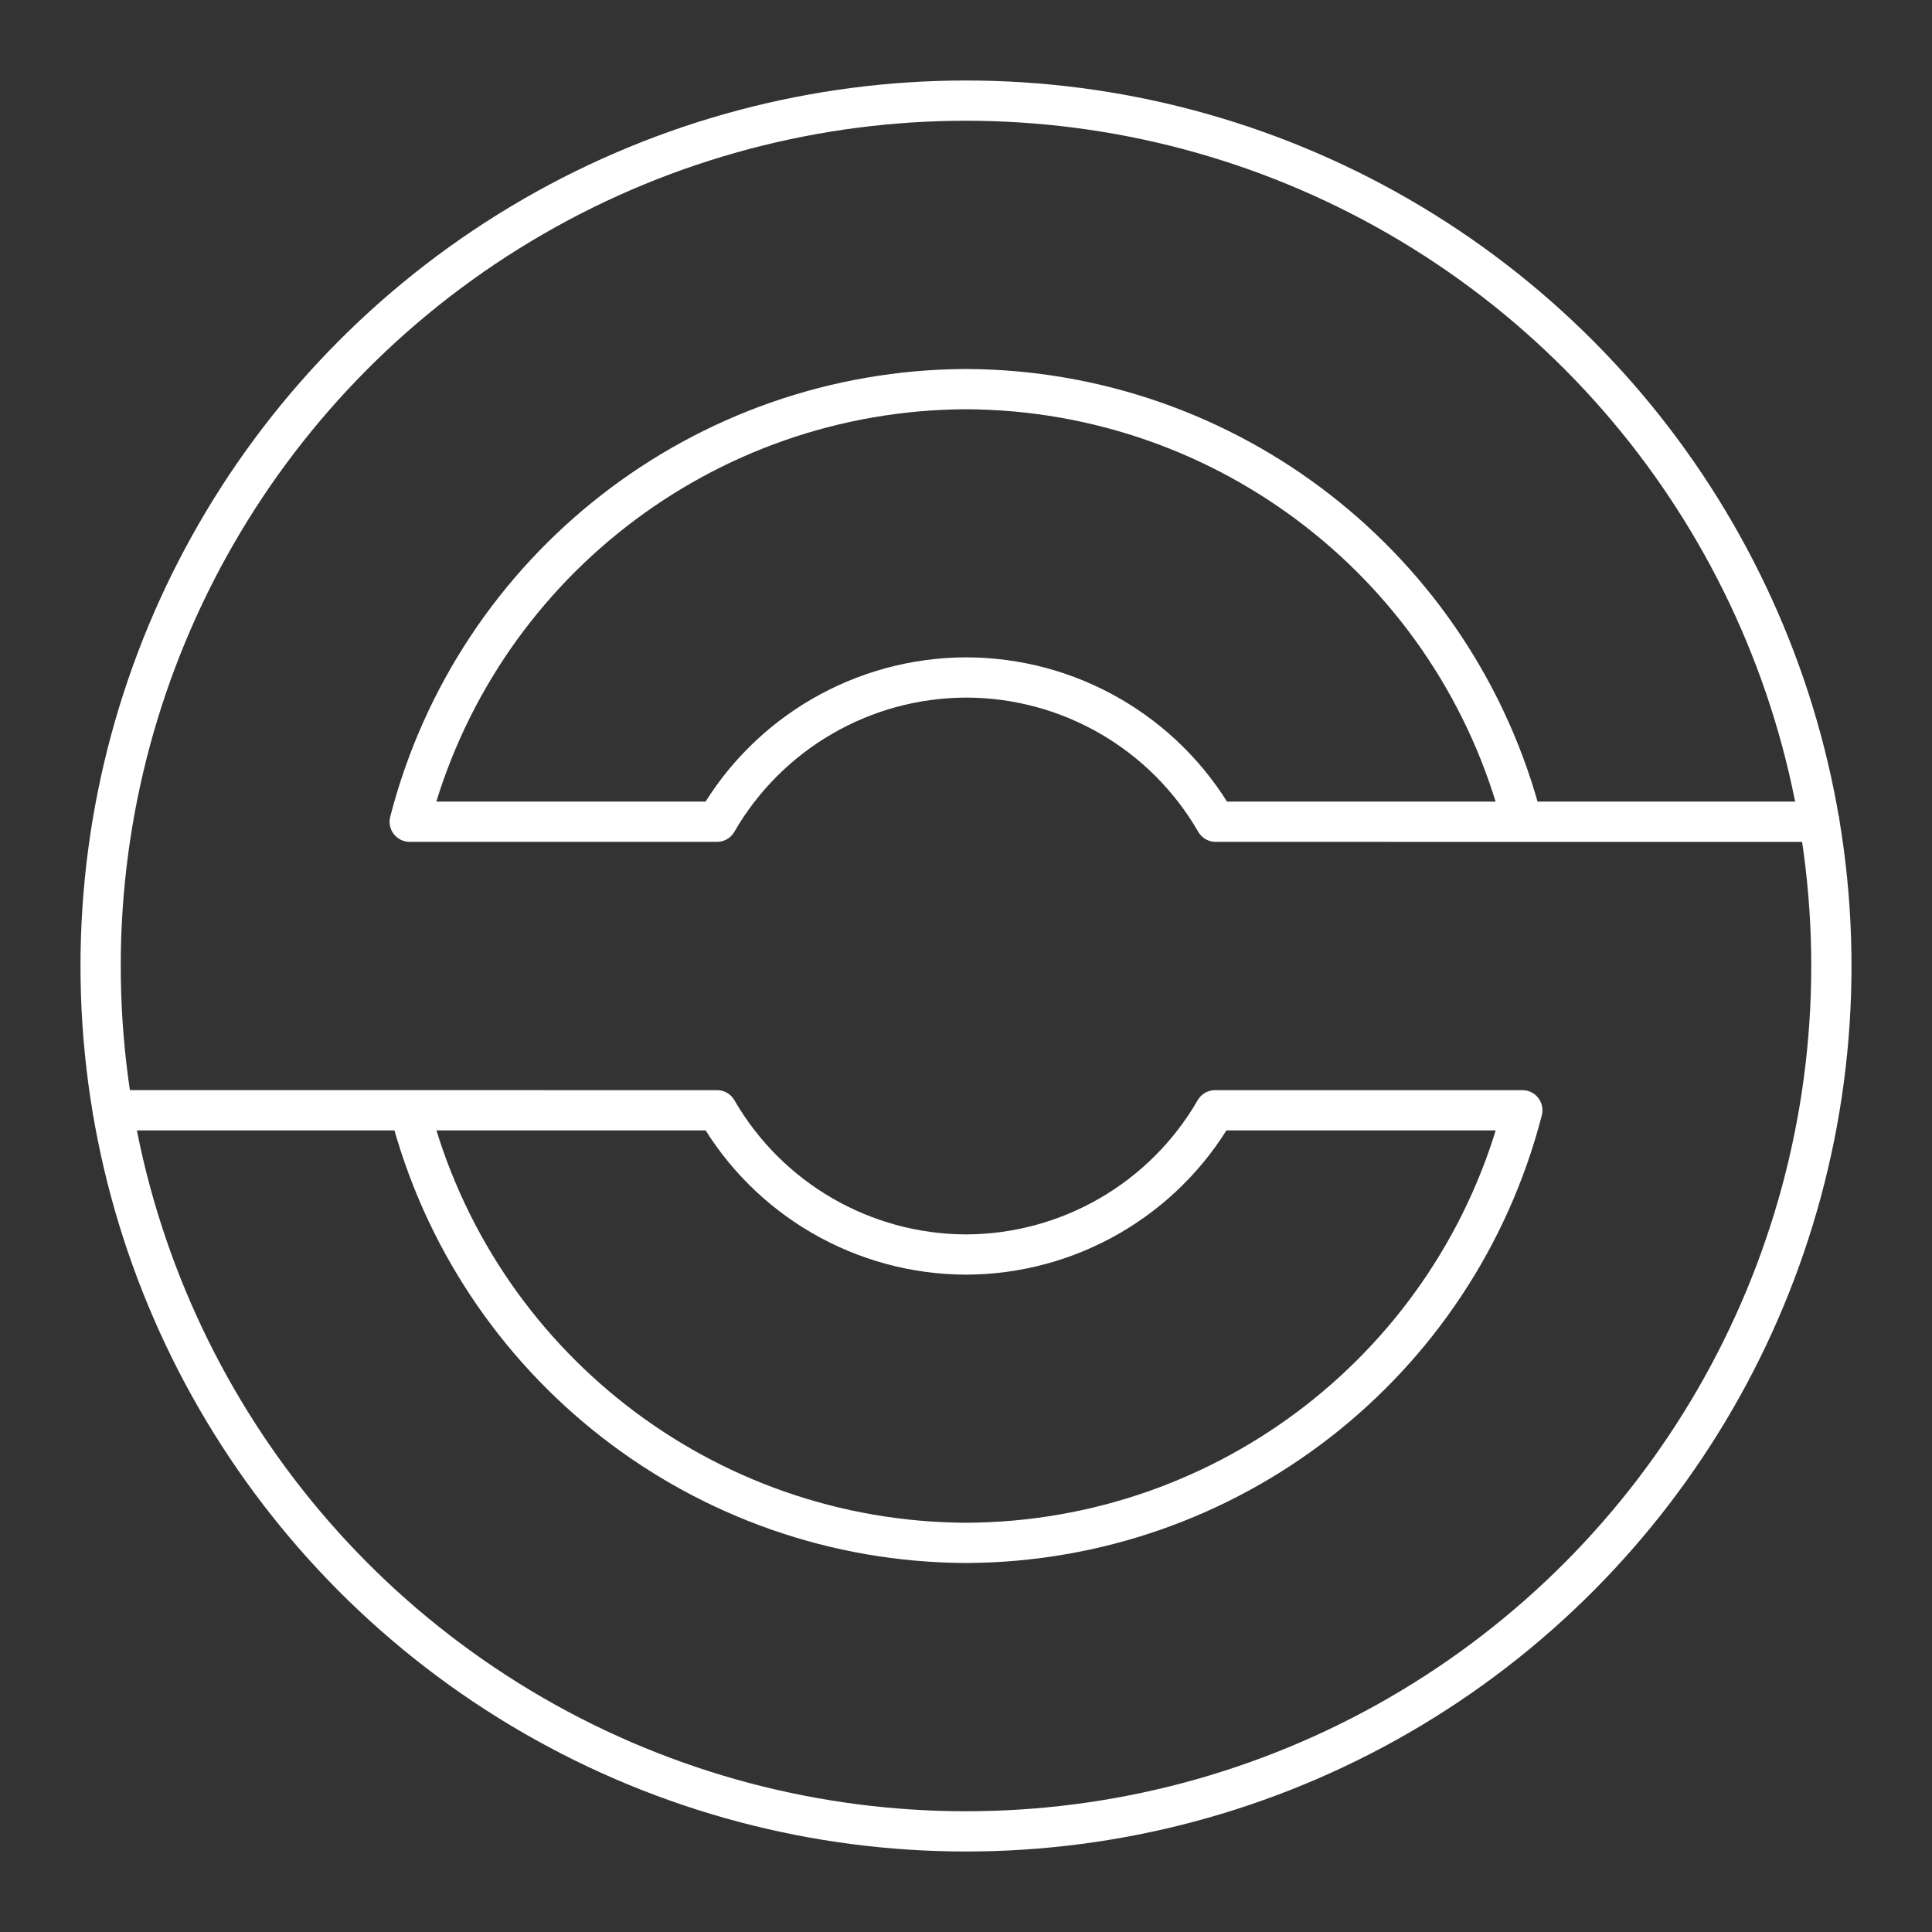 <?xml version="1.0" encoding="UTF-8"?><svg id="a" xmlns="http://www.w3.org/2000/svg" viewBox="0 0 48 48"><rect x="0" y="0" width="48" height="48" fill="#333333" stroke="none"/><defs><style>.d{fill:none;stroke:#fff;stroke-linecap:round;stroke-linejoin:round;}</style></defs><circle class="d" cx="24" cy="24" r="21.5"/><path class="d" d="m2.801 27.584 15.012 2.56e-4c1.277 2.212 3.634 3.577 6.188 3.584 2.554-7e-3 4.911-1.372 6.188-3.584h7.633c-1.629 6.307-7.306 10.722-13.82 10.748-6.514-0.026-12.191-4.441-13.82-10.748"/><path class="d" d="m45.199 20.416-14.996-2.56e-4c-1.28-2.216-3.644-3.583-6.203-3.584-2.554 7e-3 -4.911 1.372-6.188 3.584h-7.633c1.629-6.307 7.306-10.722 13.82-10.748 6.514 0.026 12.191 4.441 13.82 10.748"/></svg>
